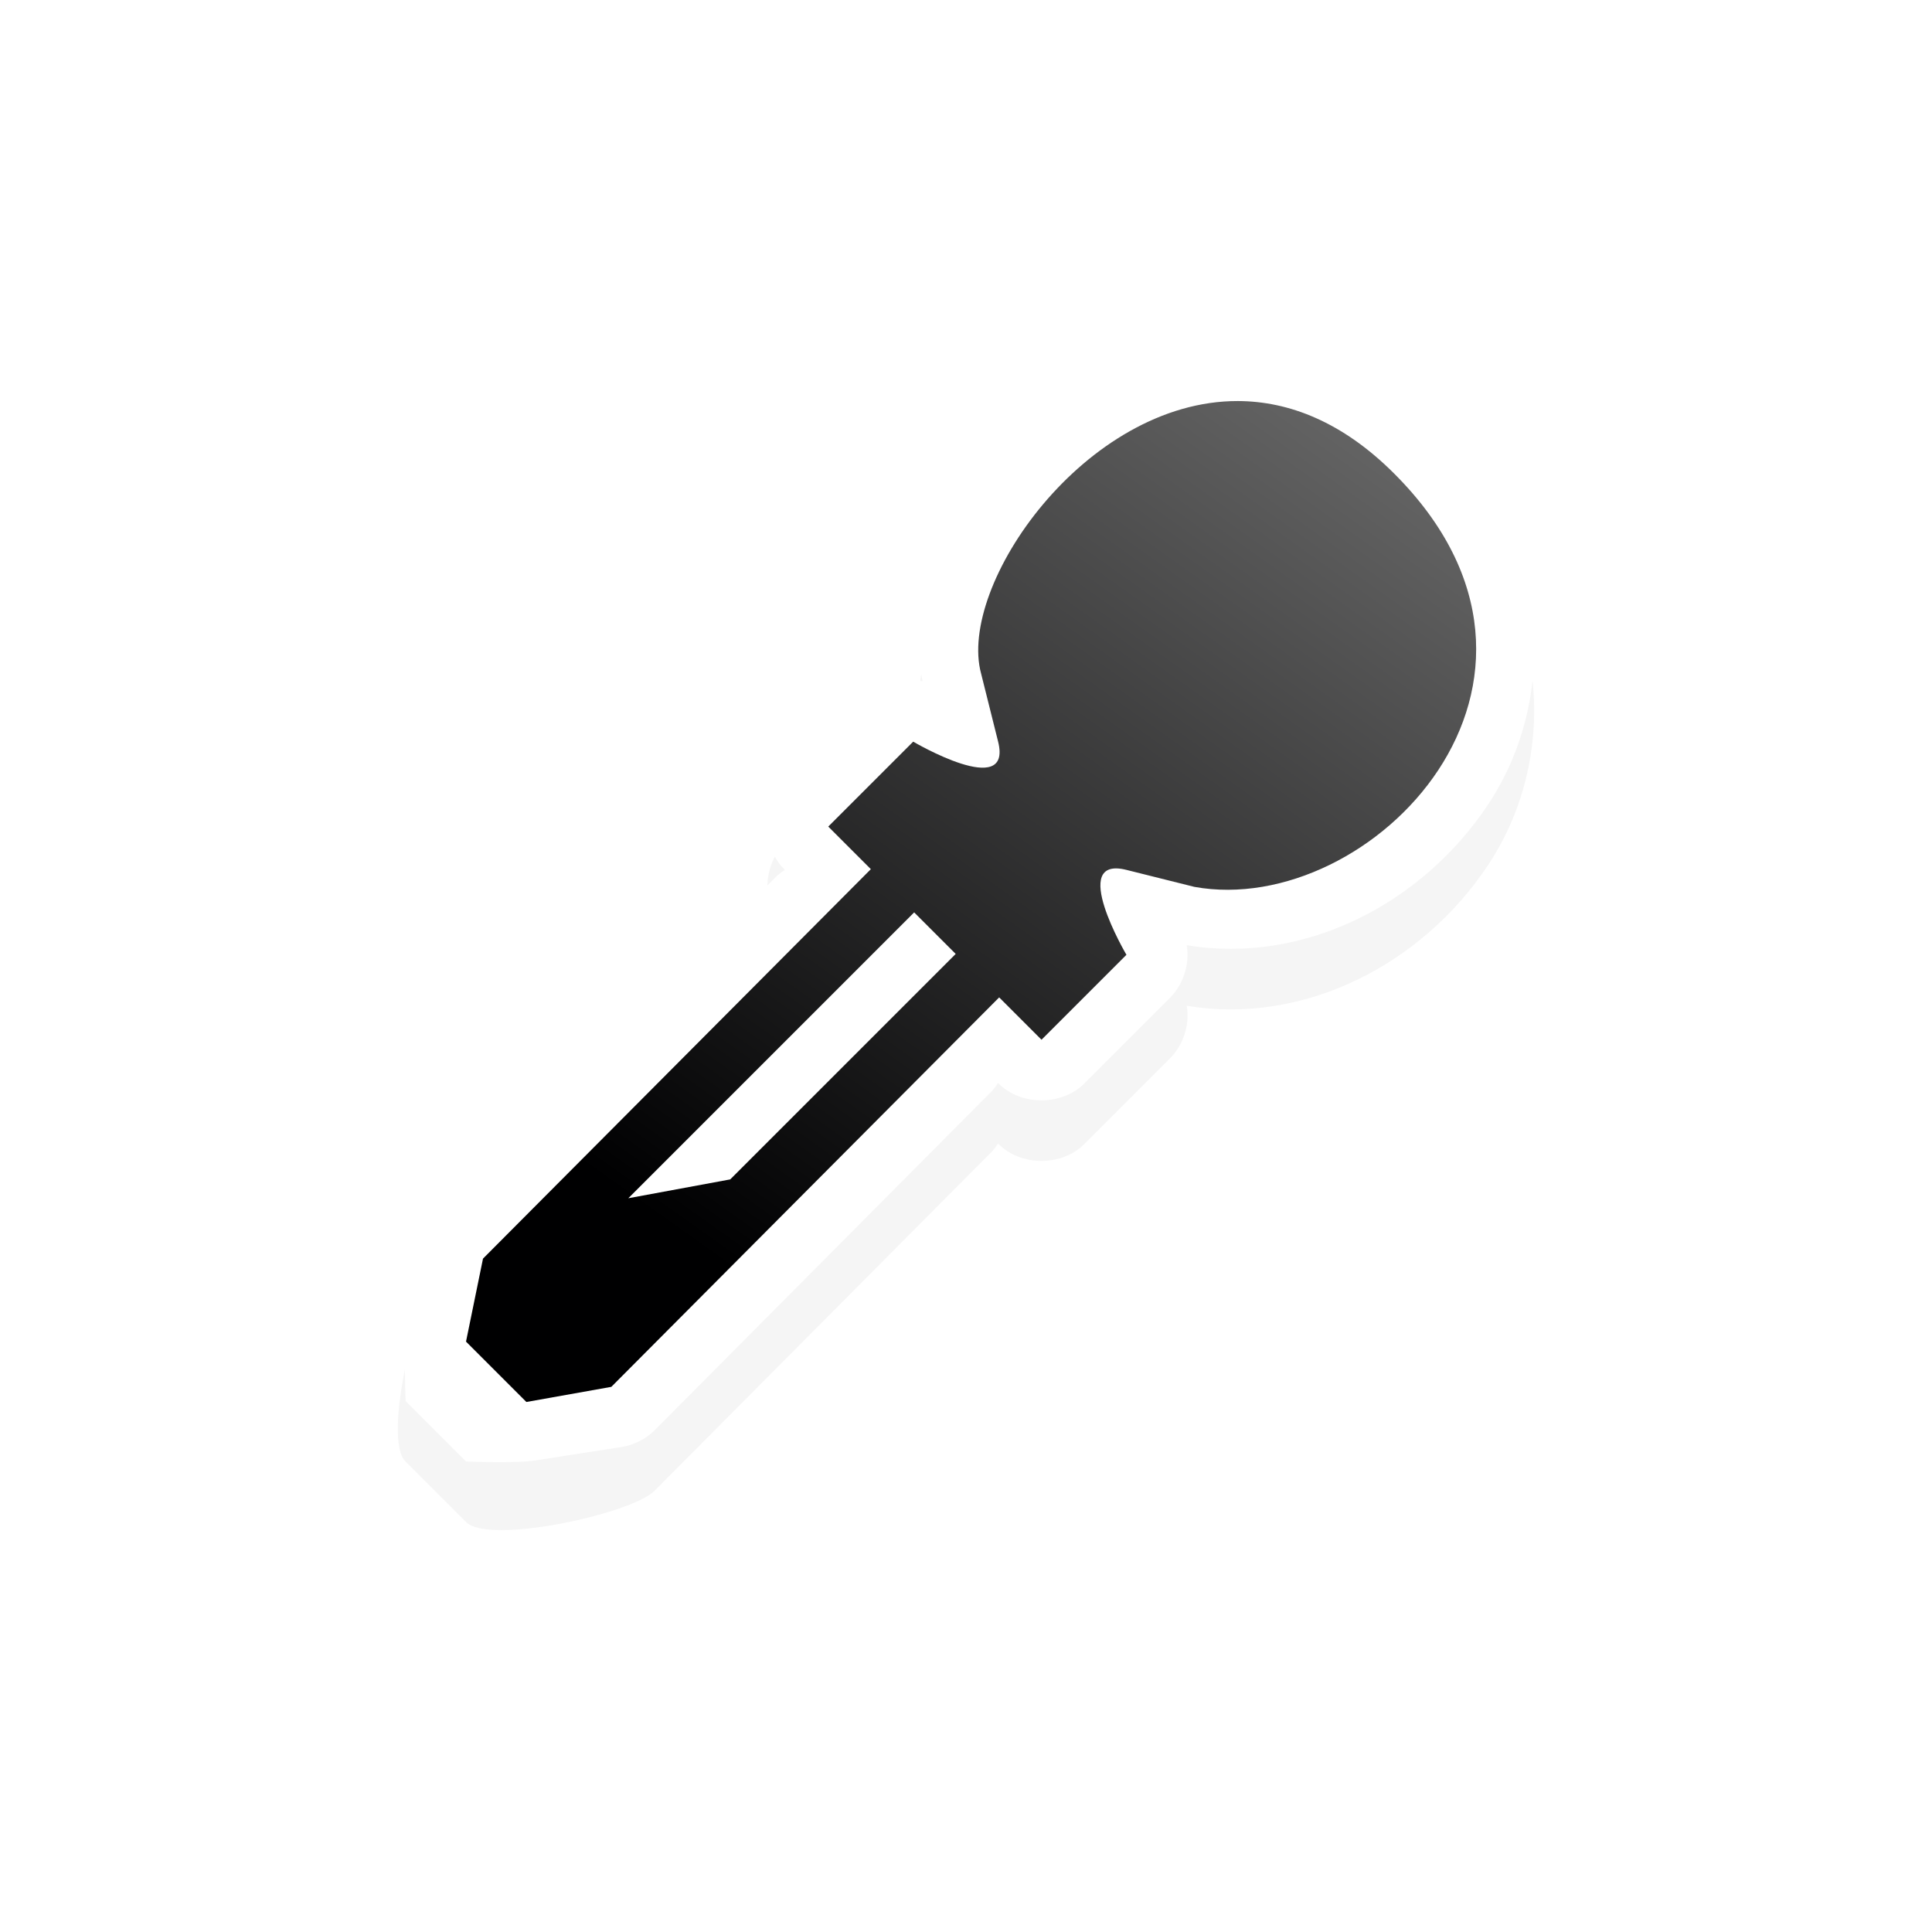 <?xml version="1.0" encoding="UTF-8" standalone="no"?>
<svg
   xmlns:dc="http://purl.org/dc/elements/1.1/"
   xmlns:cc="http://creativecommons.org/ns#"
   xmlns:rdf="http://www.w3.org/1999/02/22-rdf-syntax-ns#"
   xmlns:svg="http://www.w3.org/2000/svg"
   xmlns="http://www.w3.org/2000/svg"
   xmlns:xlink="http://www.w3.org/1999/xlink"
   xmlns:sodipodi="http://sodipodi.sourceforge.net/DTD/sodipodi-0.dtd"
   xmlns:inkscape="http://www.inkscape.org/namespaces/inkscape"
   width="32px"
   height="32px"
   viewBox="0 0 24 24"
   version="1.1"
   id="svg2"
   inkscape:version="0.92.2pre0 (973e216, 2017-07-25)"
   sodipodi:docname="color-picker.svg">
  <sodipodi:namedview
     pagecolor="#ffffff"
     bordercolor="#666666"
     borderopacity="1"
     objecttolerance="10"
     gridtolerance="10"
     guidetolerance="10"
     inkscape:pageopacity="0"
     inkscape:pageshadow="2"
     inkscape:window-width="1366"
     inkscape:window-height="700"
     id="namedview238"
     showgrid="true"
     inkscape:zoom="14.75"
     inkscape:cx="-10.956106"
     inkscape:cy="17.341632"
     inkscape:window-x="0"
     inkscape:window-y="40"
     inkscape:window-maximized="1"
     inkscape:current-layer="svg2">
    <inkscape:grid
       type="xygrid"
       id="grid4246" />
  </sodipodi:namedview>
  <defs
     id="defs4">
    <linearGradient
       gradientTransform="matrix(0.75,0,0,0.75,-102,-103.5)"
       inkscape:collect="always"
       xlink:href="#linearGradient8199"
       id="linearGradient2595"
       x1="127.688"
       y1="152.639"
       x2="137.781"
       y2="138.45"
       gradientUnits="userSpaceOnUse" />
    <linearGradient
       inkscape:collect="always"
       id="linearGradient8199">
      <stop
         style="stop-color:#000001;stop-opacity:1"
         offset="0"
         id="stop8195" />
      <stop
         style="stop-color:#646464;stop-opacity:1"
         offset="1"
         id="stop8197" />
    </linearGradient>
    <filter
       style="color-interpolation-filters:sRGB"
       height="1.294"
       y="-0.147"
       width="1.292"
       x="-0.146"
       id="filter7898"
       inkscape:collect="always">
      <feGaussianBlur
         id="feGaussianBlur7900"
         stdDeviation="1.144"
         inkscape:collect="always" />
    </filter>
  </defs>
  <g
     id="g38"
     transform="translate(14.039,3.905)">
    <path
       transform="matrix(0.75,0,0,0.75,-11.156,-0.971)"
       sodipodi:nodetypes="cssccccccccccccccsscc"
       inkscape:connector-curvature="0"
       style="color:#000000;font-style:normal;font-variant:normal;font-weight:normal;font-stretch:normal;font-size:medium;line-height:normal;font-family:Sans;-inkscape-font-specification:Sans;text-indent:0;text-align:start;text-decoration:none;text-decoration-line:none;letter-spacing:normal;word-spacing:normal;text-transform:none;writing-mode:lr-tb;direction:ltr;baseline-shift:baseline;text-anchor:start;display:inline;overflow:visible;visibility:visible;opacity:0.2;fill:#000000;fill-opacity:1;fill-rule:nonzero;stroke:none;stroke-width:2;marker:none;filter:url(#filter7898);enable-background:accumulate"
       d="m 16.655,2.745 c -1.113,-0.003 -2.1,0.426 -2.906,1.031 -0.806,0.605 -1.454,1.379 -1.875,2.188 -0.401,0.769 -0.622,1.563 -0.438,2.406 -0.314,-0.053 -0.651,0.056 -0.875,0.281 L 9.155,10.058 c -0.384,0.372 -0.384,1.066 0,1.438 -0.044,0.028 -0.086,0.059 -0.125,0.094 l -5.594,5.625 c -0.384,0.372 -0.947,2.709 -0.562,3.081 l 1,1 c 0.372,0.384 2.753,-0.134 3.125,-0.518 l 5.594,-5.625 c 0.034,-0.039 0.066,-0.081 0.094,-0.125 0.372,0.384 1.066,0.384 1.438,0 l 1.406,-1.406 c 0.226,-0.224 0.334,-0.561 0.281,-0.875 1.949,0.323 3.91,-0.69 5,-2.344 1.102,-1.672 1.136,-4.207 -0.844,-6.187 -1.007,-1.007 -2.2,-1.465 -3.312,-1.469 z"
       id="path5412-0-3" />
    <path
       sodipodi:nodetypes="cssccccccccccccccccccsscc"
       inkscape:connector-curvature="0"
       id="path5412-2"
       d="M 1.336,0.338 C 0.501,0.335 -0.239,0.657 -0.844,1.111 -1.449,1.565 -1.934,2.146 -2.25,2.752 c -0.3,0.577 -0.467,1.172 -0.328,1.805 -0.235,-0.04 -0.488,0.042 -0.656,0.211 l -1.055,1.055 c -0.288,0.279 -0.288,0.799 0,1.078 -0.033,0.021 -0.064,0.044 -0.094,0.07 l -4.195,4.219 c -0.1,0.11 -0.166,0.251 -0.188,0.398 l -0.211,1.008 c -0.053,0.239 -0.023,0.904 -0.023,0.904 l 0.75,0.75 c 0,0 0.632,0.026 0.867,-0.014 l 1.055,-0.164 c 0.158,-0.023 0.309,-0.098 0.422,-0.211 L -1.711,9.642 c 0.026,-0.029 0.049,-0.061 0.07,-0.094 0.279,0.288 0.799,0.288 1.078,0 l 1.055,-1.055 c 0.169,-0.168 0.25,-0.421 0.211,-0.656 1.462,0.242 2.932,-0.517 3.75,-1.758 0.827,-1.254 0.852,-3.155 -0.633,-4.641 C 3.065,0.684 2.171,0.34 1.336,0.338 Z"
       style="color:#000000;font-style:normal;font-variant:normal;font-weight:normal;font-stretch:normal;font-size:medium;line-height:normal;font-family:Sans;-inkscape-font-specification:Sans;text-indent:0;text-align:start;text-decoration:none;text-decoration-line:none;letter-spacing:normal;word-spacing:normal;text-transform:none;writing-mode:lr-tb;direction:ltr;baseline-shift:baseline;text-anchor:start;display:inline;overflow:visible;visibility:visible;fill:#ffffff;fill-opacity:1;fill-rule:nonzero;stroke:none;stroke-width:1.5;marker:none;enable-background:accumulate" />
    <path
       id="path4165"
       d="m 1.339,1.077 c -1.898,-0.005 -3.489,2.29 -3.19,3.387 l 0.211,0.844 c 0.182,0.728 -1.055,0 -1.055,0 l -1.055,1.055 0.529,0.529 -4.818,4.838 -0.211,1.031 0.75,0.75 1.055,-0.188 4.818,-4.838 0.526,0.526 1.055,-1.055 c 0,0 -0.728,-1.237 0,-1.055 l 0.844,0.211 C 3,7.51 5.852,4.55 3.281,1.979 2.639,1.336 1.972,1.079 1.339,1.077 Z m -4.022,6.352 0.516,0.516 -2.801,2.801 -1.266,0.234 z"
       style="display:inline;fill:url(#linearGradient2595);fill-opacity:1;stroke:none;stroke-width:0.75"
       inkscape:connector-curvature="0" />
  </g>
</svg>

